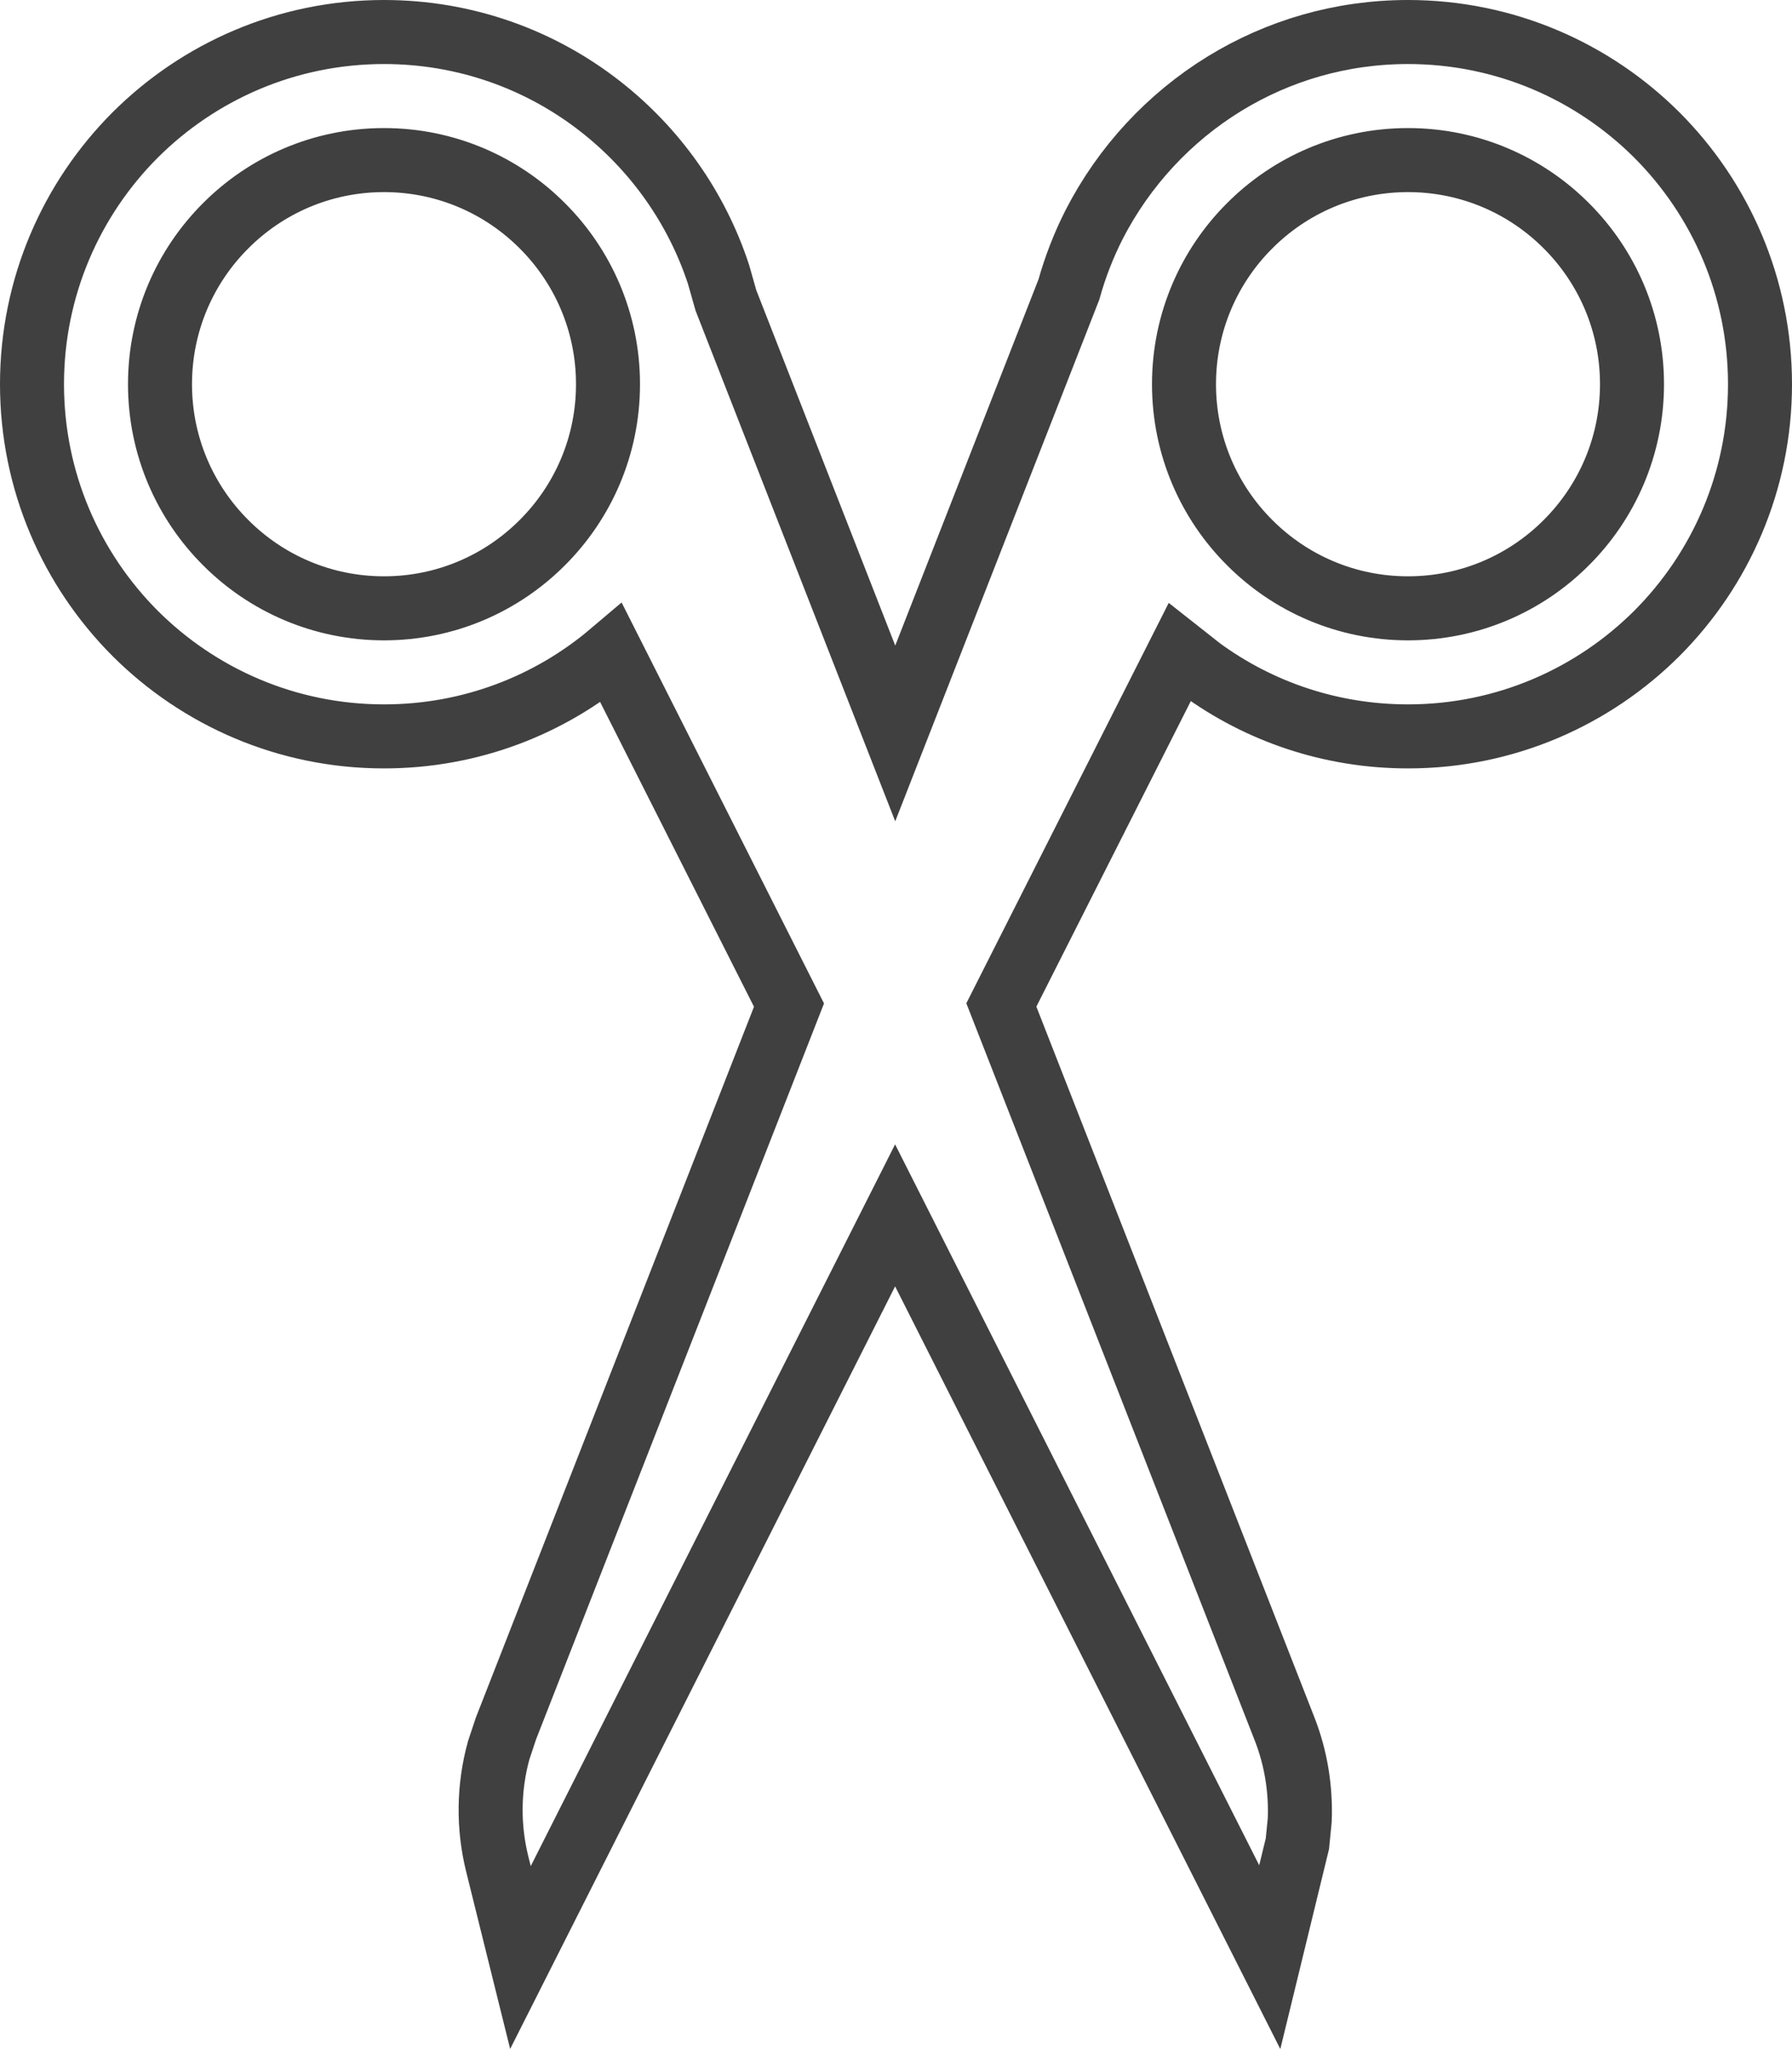 <svg xmlns="http://www.w3.org/2000/svg" width="14" height="16" viewBox="0 0 14 16">
  <path fill="none" stroke="#404040" stroke-width=".5" d="M12,0.25 C12.759,0.25 13.447,0.558 13.945,1.055 C14.442,1.553 14.75,2.241 14.75,3 C14.75,3.759 14.442,4.447 13.945,4.945 C13.447,5.442 12.759,5.75 12,5.75 C11.395,5.75 10.835,5.555 10.381,5.223 L10.216,5.093 L8.823,7.847 L11.035,13.498 C11.125,13.727 11.164,13.971 11.154,14.214 L11.136,14.396 L10.92,15.282 L7.993,9.49 L5.066,15.285 L4.885,14.556 C4.812,14.263 4.816,13.957 4.896,13.667 L4.953,13.496 L7.164,7.848 L5.776,5.1 C5.297,5.506 4.677,5.75 4,5.75 C3.241,5.75 2.553,5.442 2.055,4.945 C1.558,4.447 1.25,3.759 1.25,3 C1.25,2.241 1.558,1.553 2.055,1.055 C2.553,0.558 3.241,0.25 4,0.25 C4.637,0.25 5.223,0.466 5.689,0.83 C6.116,1.163 6.442,1.619 6.614,2.144 L6.671,2.345 L7.994,5.727 L9.351,2.26 C9.4,2.084 9.466,1.915 9.547,1.755 C9.781,1.299 10.135,0.918 10.567,0.653 C10.985,0.397 11.475,0.25 12,0.25 Z M12,1.25 C11.517,1.25 11.079,1.446 10.763,1.763 C10.446,2.079 10.25,2.517 10.25,3 C10.25,3.483 10.446,3.921 10.763,4.237 C11.079,4.554 11.517,4.75 12,4.75 C12.483,4.75 12.921,4.554 13.237,4.237 C13.554,3.921 13.75,3.483 13.75,3 C13.75,2.517 13.554,2.079 13.237,1.763 C12.921,1.446 12.483,1.25 12,1.25 Z M4,1.25 C3.517,1.25 3.079,1.446 2.763,1.763 C2.446,2.079 2.25,2.517 2.25,3 C2.25,3.483 2.446,3.921 2.763,4.237 C3.079,4.554 3.517,4.75 4,4.75 C4.483,4.75 4.921,4.554 5.237,4.237 C5.554,3.921 5.75,3.483 5.75,3 C5.75,2.517 5.554,2.079 5.237,1.763 C4.921,1.446 4.483,1.25 4,1.25 Z" transform="translate(-1)"/>
</svg>
